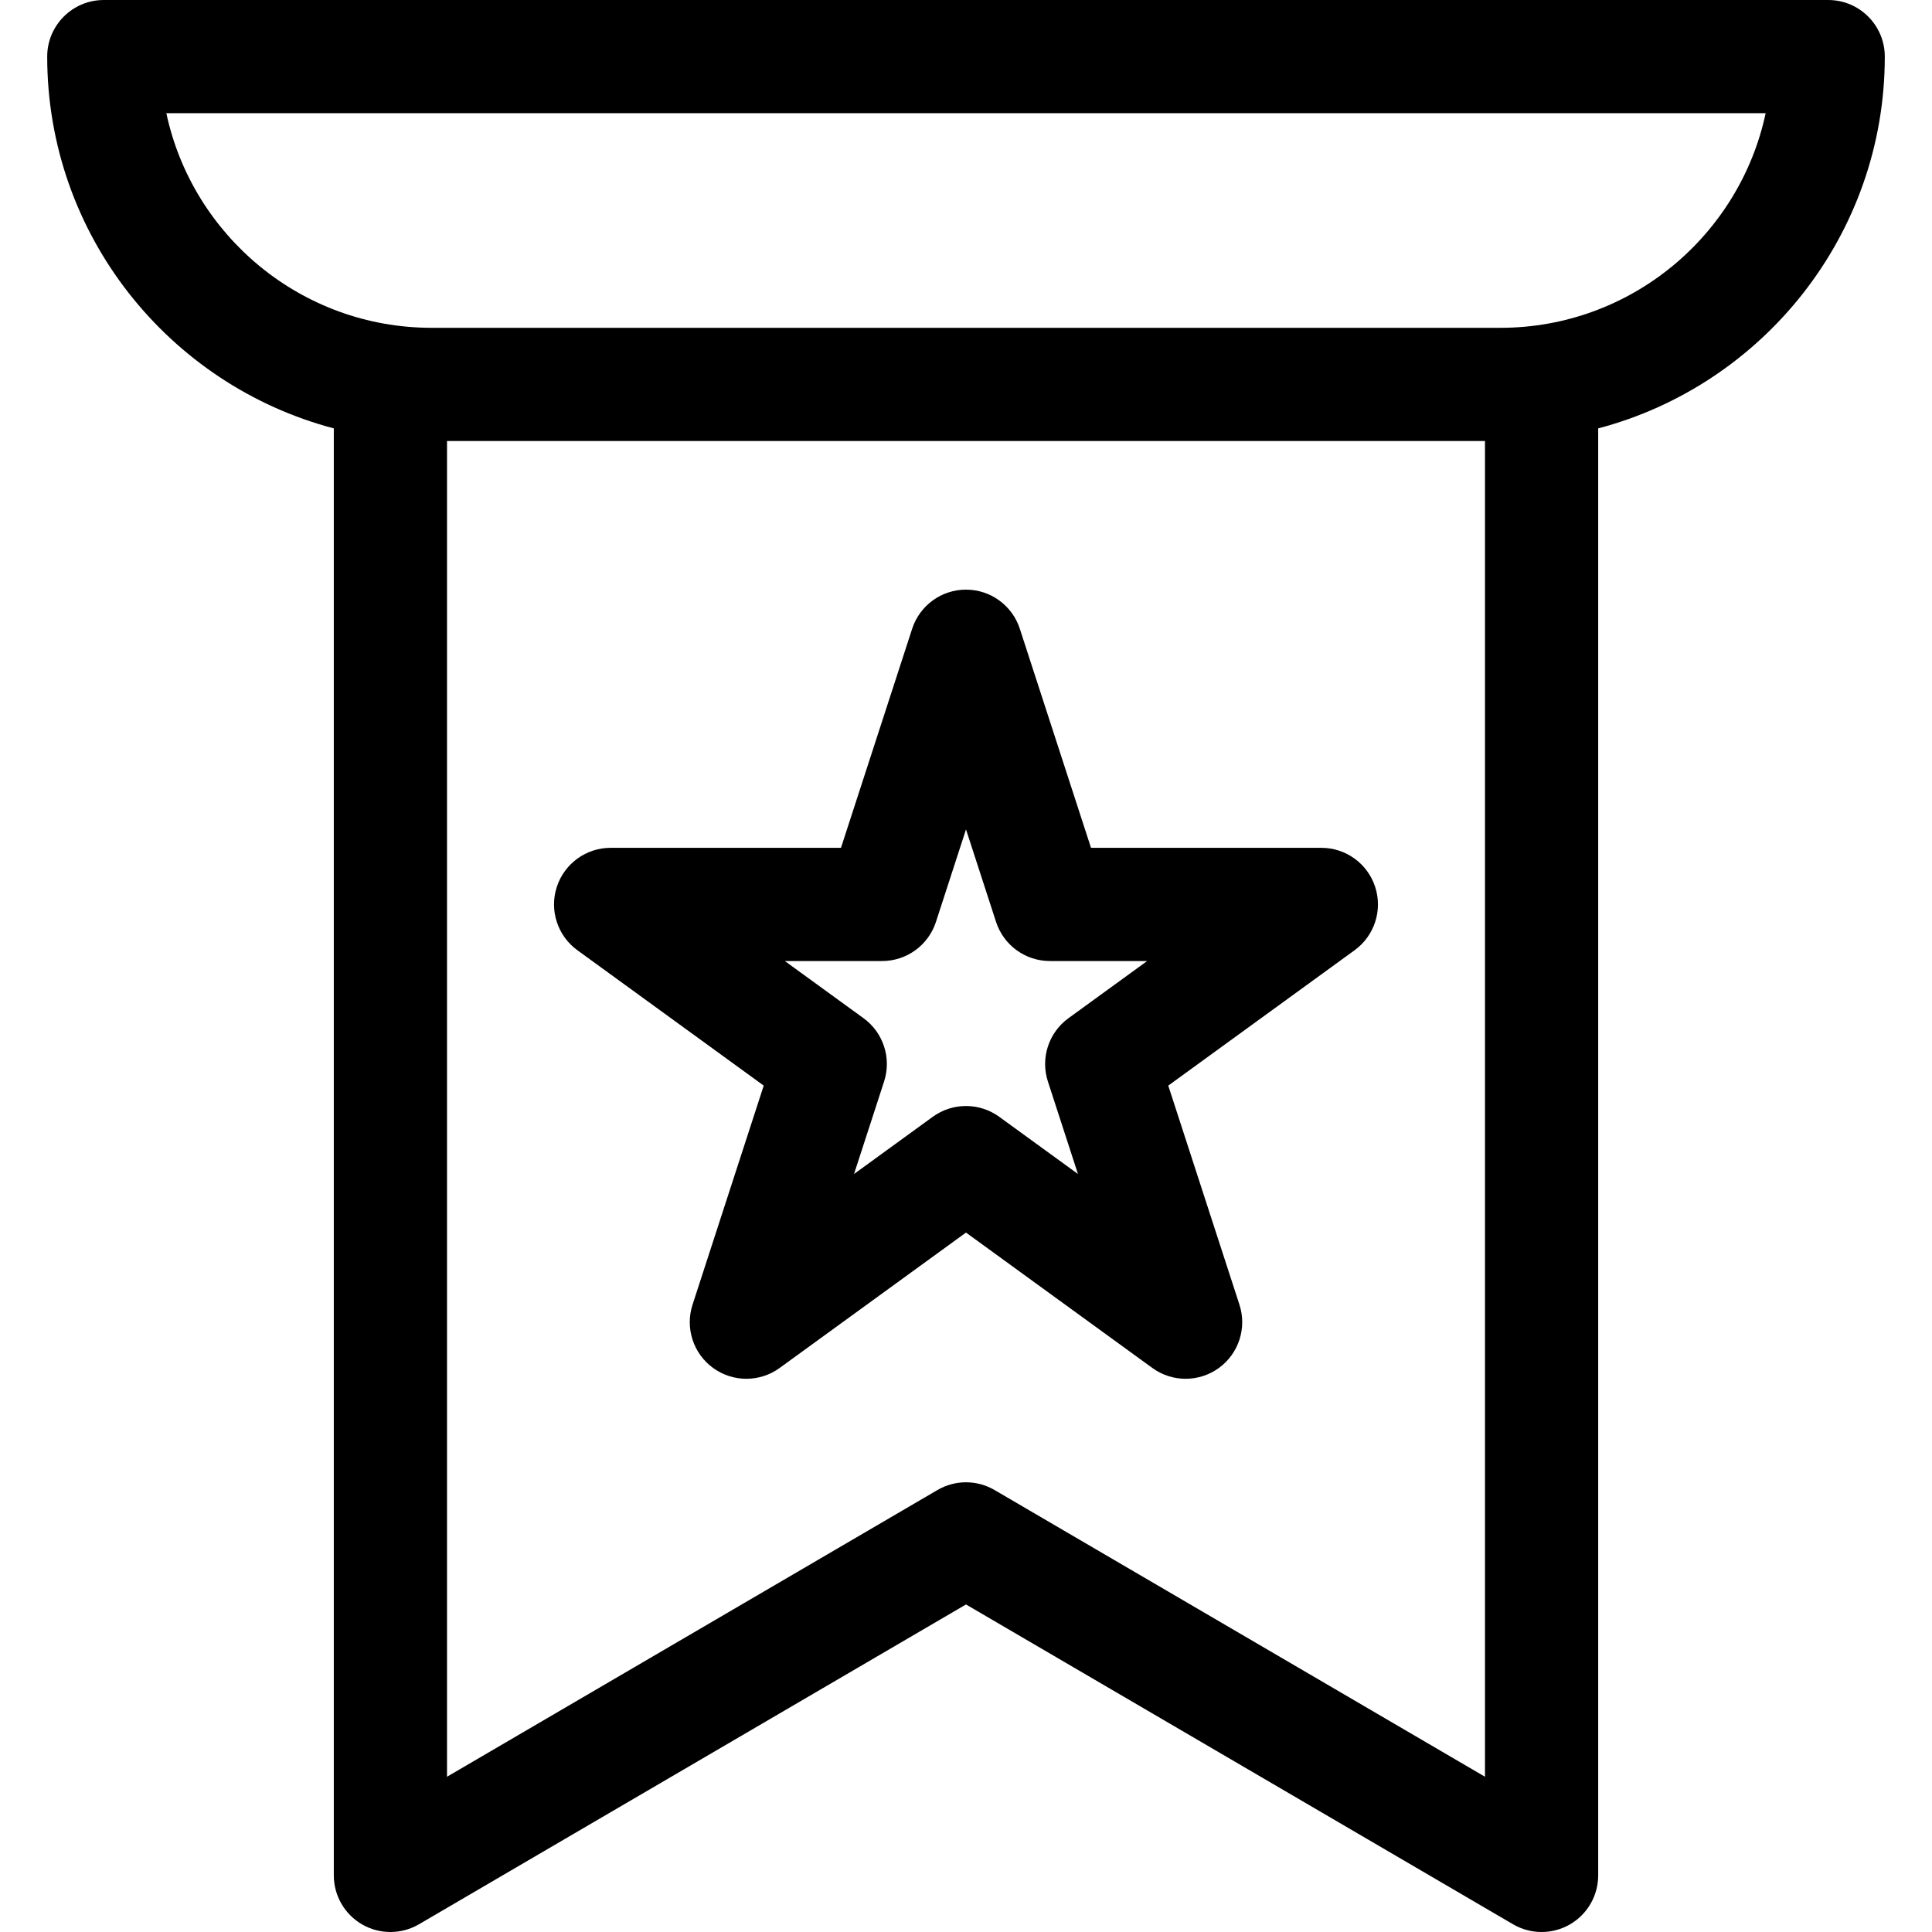 <svg id="Layer_1" enable-background="new 0 0 512 512" height="512" viewBox="0 0 512 512" width="512" xmlns="http://www.w3.org/2000/svg"><g><path d="m153.009 251.818 49.386 35.881-18.863 58.056c-2.008 6.18.191 12.951 5.449 16.771 2.629 1.91 5.723 2.865 8.817 2.865s6.188-.955 8.817-2.865l49.385-35.881 49.386 35.881c5.256 3.82 12.377 3.82 17.633 0 5.258-3.82 7.458-10.59 5.449-16.771l-18.863-58.056 49.386-35.881c5.258-3.82 7.458-10.59 5.449-16.771-2.008-6.18-7.768-10.365-14.266-10.365h-61.044l-18.864-58.056c-2.008-6.18-7.767-10.365-14.266-10.365s-12.258 4.184-14.266 10.365l-18.864 58.056h-61.044c-6.499 0-12.258 4.184-14.266 10.365s.192 12.952 5.449 16.771zm80.76 2.865c6.499 0 12.258-4.184 14.266-10.365l7.965-24.515 7.966 24.516c2.008 6.18 7.767 10.365 14.266 10.365h25.776l-20.854 15.151c-5.258 3.82-7.458 10.59-5.449 16.771l7.965 24.515-20.853-15.151c-5.258-3.82-12.376-3.82-17.634 0l-20.854 15.151 7.965-24.515c2.008-6.18-.191-12.951-5.449-16.771l-20.854-15.151h25.778z"/><path d="m499.49 15c0-8.284-6.716-15-15-15h-456.98c-8.284 0-15 6.716-15 15 0 47.219 32.294 87.034 75.954 98.528v383.472c0 5.374 2.875 10.337 7.535 13.011 4.661 2.674 10.396 2.65 15.035-.061l144.966-84.751 144.966 84.75c2.338 1.367 4.953 2.051 7.57 2.051 2.576 0 5.152-.663 7.465-1.989 4.661-2.674 7.535-7.637 7.535-13.011v-383.472c43.661-11.494 75.954-51.309 75.954-98.528zm-105.954 455.855-129.966-75.981c-2.338-1.367-4.954-2.051-7.57-2.051s-5.232.684-7.57 2.051l-129.966 75.981v-353.981h275.072zm4.08-383.981h-283.232c-34.489 0-63.382-24.418-70.3-56.874h423.832c-6.918 32.456-35.811 56.874-70.3 56.874z"/></g></svg>
